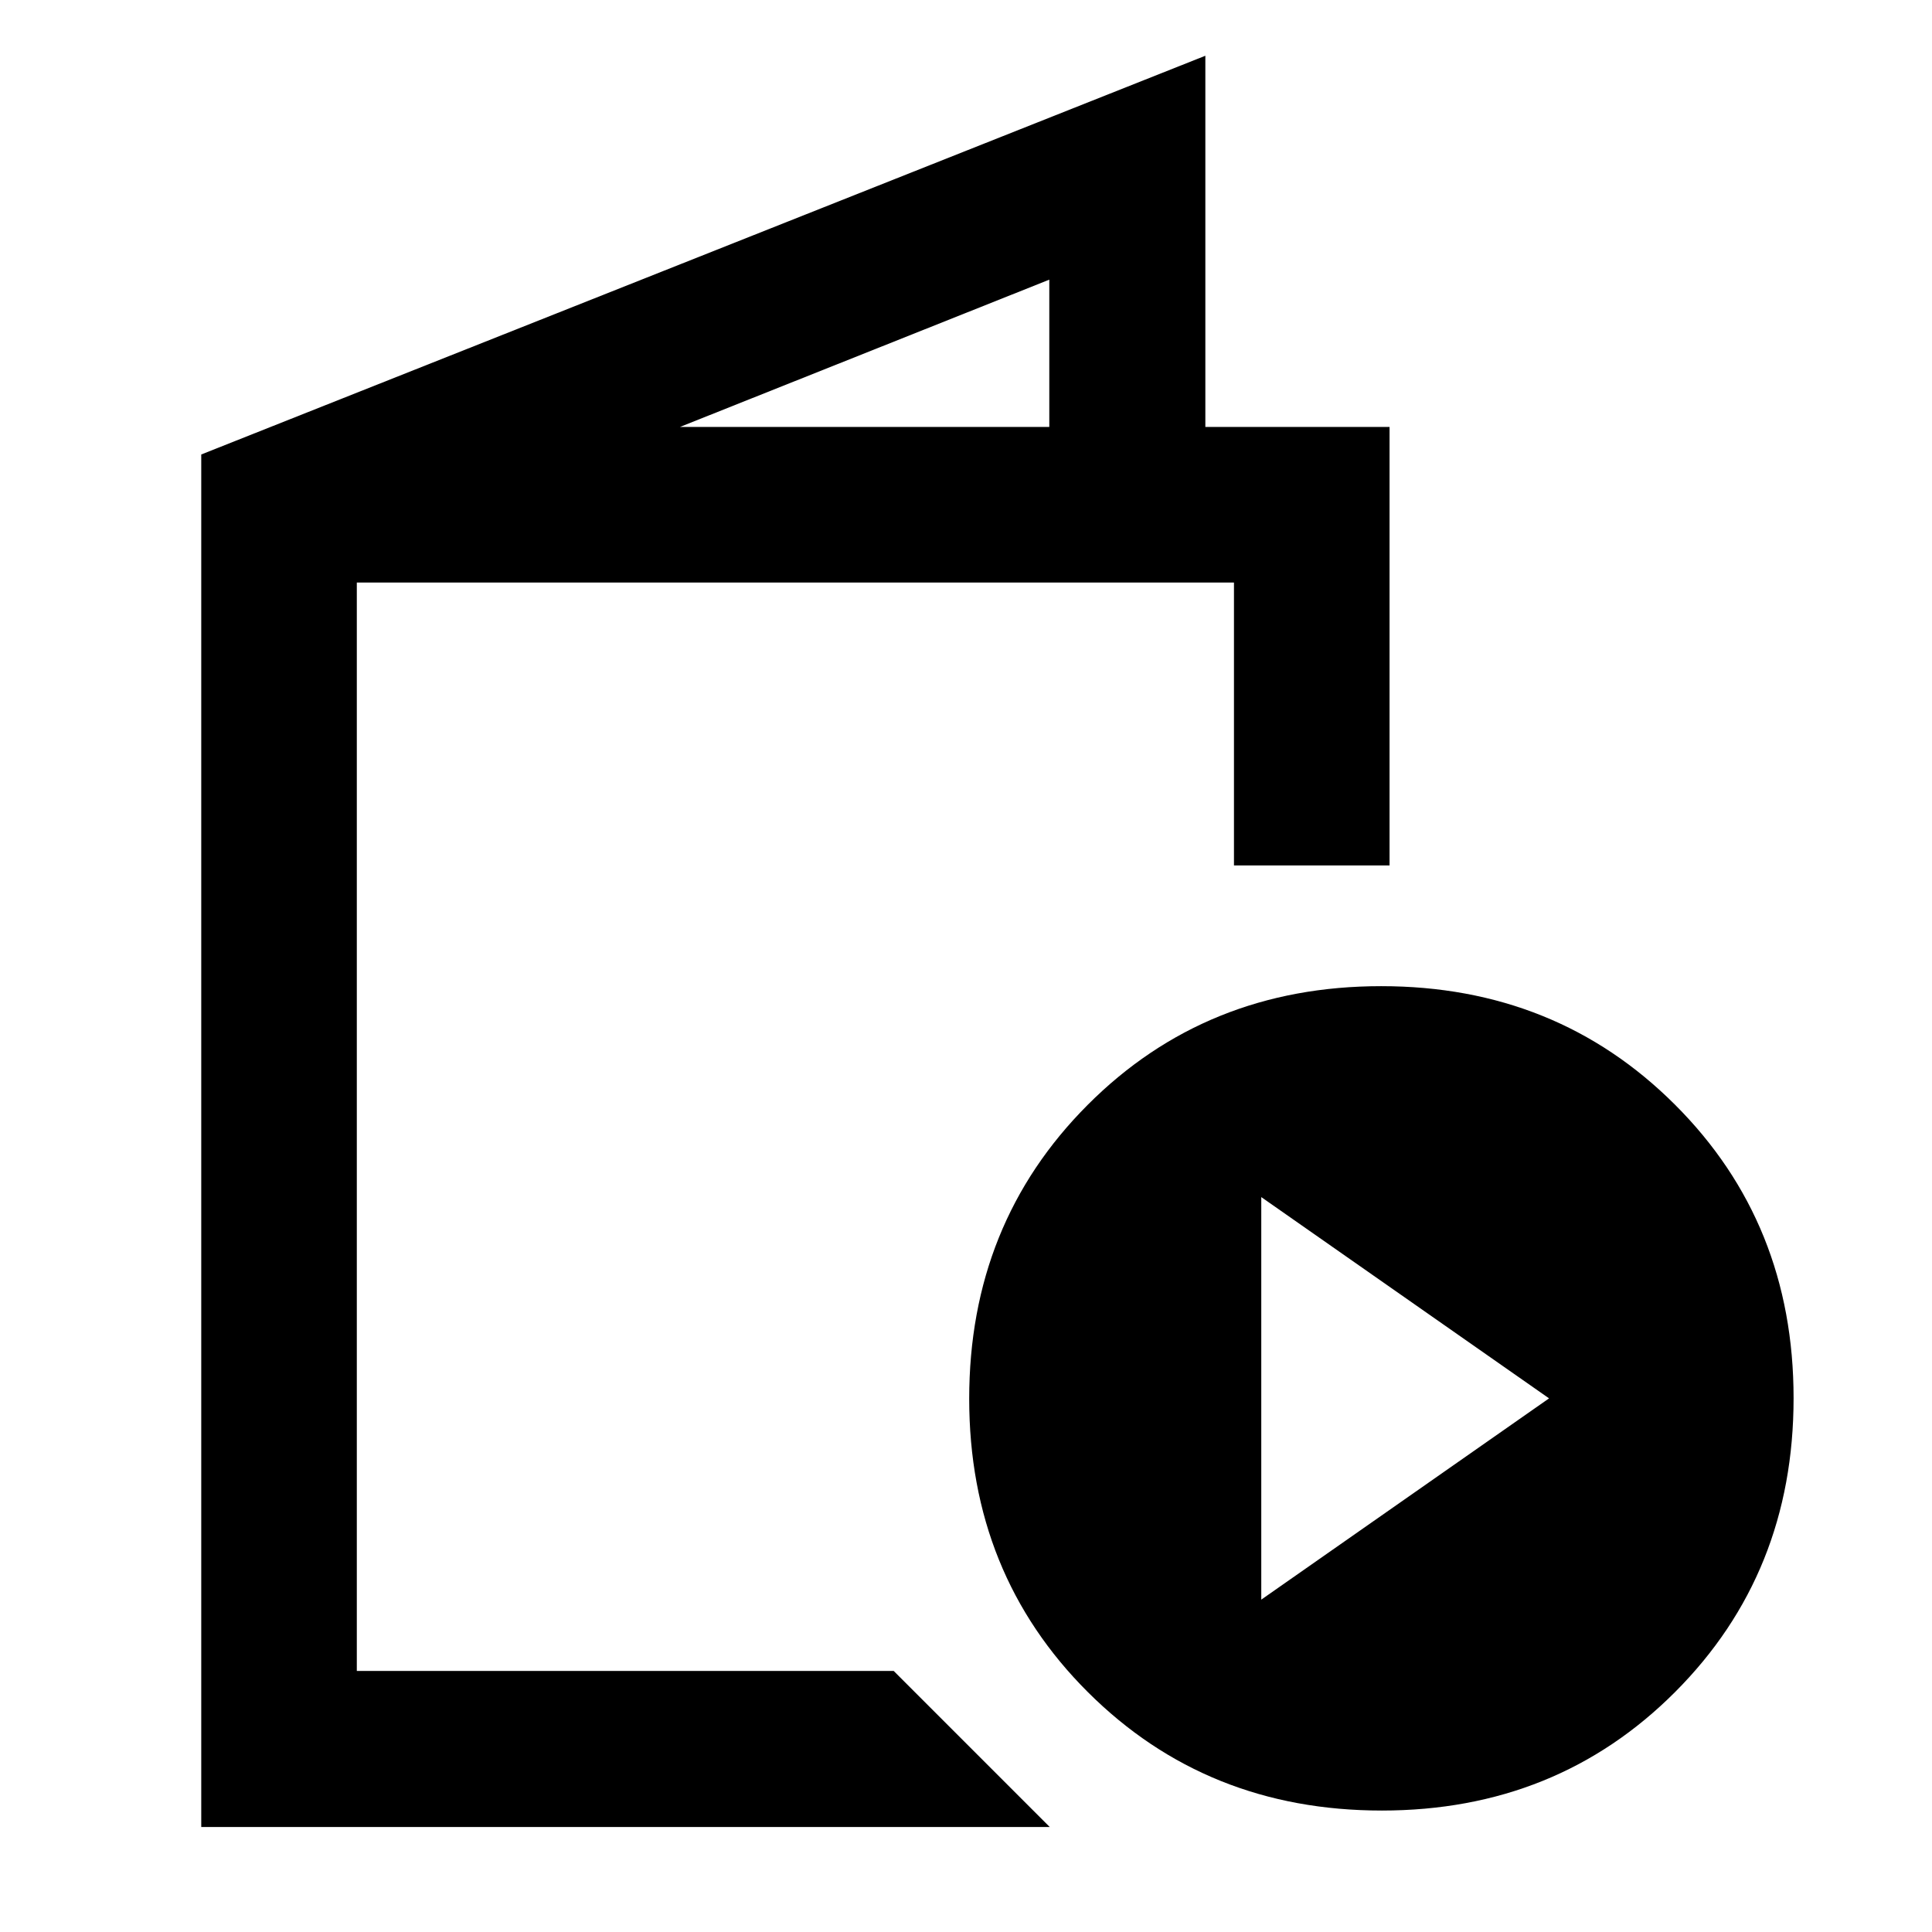 <svg xmlns="http://www.w3.org/2000/svg" height="48" viewBox="0 -960 960 960" width="48"><path d="M100-52.17v-682L598.93-932.3v184.45h91.53v217.87h-77.31v-140.56H177.3v540.82h266.77l77.54 77.55H100Zm237.87-695.68h183.52v-73.19l-183.52 73.19Zm348.71 687.5q-87 0-146-58.82-58.99-58.82-58.99-145.82t58.86-145.99q58.86-59 145.86-59 87 0 145.95 58.86 58.96 58.86 58.96 145.86 0 87-58.82 145.96-58.82 58.95-145.82 58.95Zm-59.86-104.8 143-100.01-143-100.01v200.02ZM177.3-129.72v-540.82V-129.72Z"/></svg>